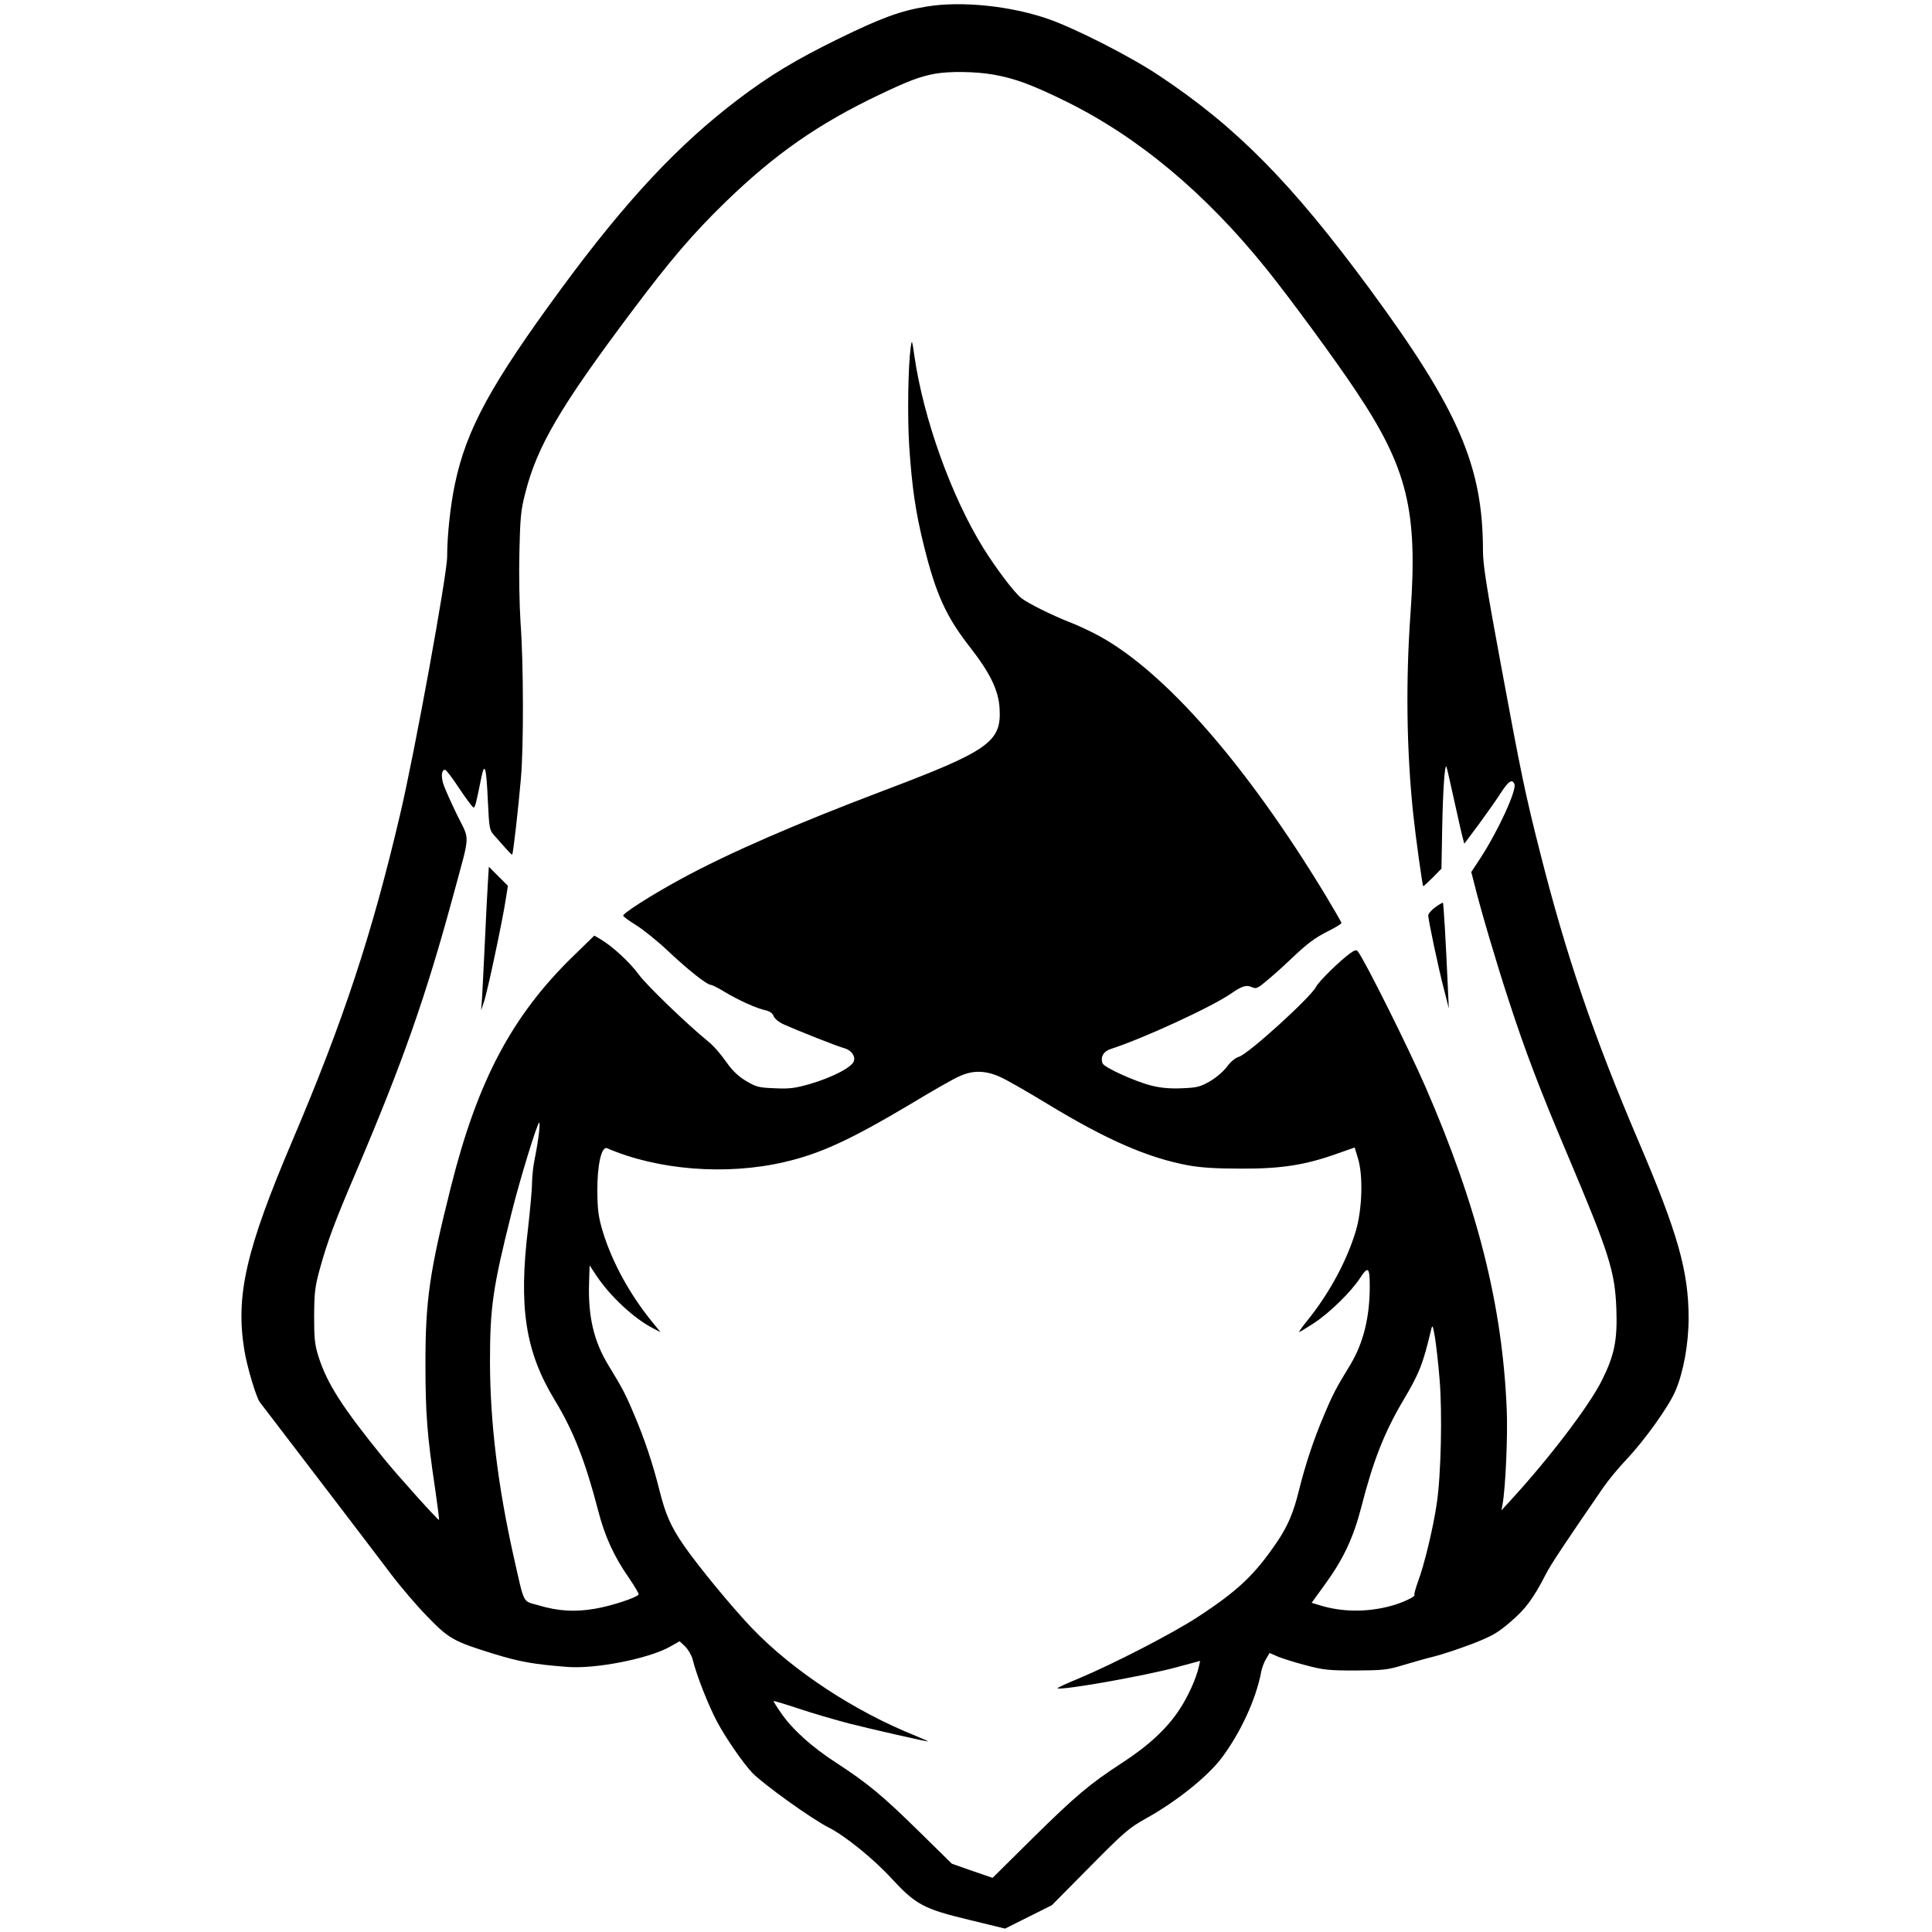 <?xml version="1.0" standalone="no"?>
<!DOCTYPE svg PUBLIC "-//W3C//DTD SVG 20010904//EN"
 "http://www.w3.org/TR/2001/REC-SVG-20010904/DTD/svg10.dtd">
<svg version="1.0" xmlns="http://www.w3.org/2000/svg"
 width="1024pt" height="1024pt" viewBox="0 0 1024 1024"
 preserveAspectRatio="xMidYMid meet">
<g transform="translate(0,1024) scale(0.1,-0.1)"
fill="#000000" stroke="none">
<path d="M4910 10205 c-137 -22 -242 -61 -465 -170 -232 -114 -364 -194 -532
-321 -318 -241 -594 -536 -936 -1001 -375 -510 -505 -748 -566 -1039 -24 -115
-41 -273 -41 -384 0 -94 -172 -1039 -249 -1365 -149 -636 -301 -1096 -571
-1730 -247 -581 -302 -821 -255 -1111 14 -87 63 -252 83 -277 164 -214 623
-815 692 -907 52 -69 139 -171 194 -227 115 -119 140 -133 354 -199 137 -42
210 -55 388 -69 149 -12 429 43 543 106 l53 30 29 -27 c16 -16 34 -46 40 -69
22 -88 84 -245 131 -333 46 -86 138 -219 186 -269 58 -60 316 -245 402 -288
89 -45 239 -166 337 -273 127 -137 169 -160 411 -218 l189 -46 124 62 124 62
200 202 c185 187 208 207 301 259 160 89 323 220 397 317 102 135 185 315 212
461 4 20 15 50 26 67 l18 31 43 -19 c24 -10 90 -31 148 -46 94 -25 121 -28
265 -28 145 1 168 3 250 28 50 15 124 36 165 46 41 10 131 40 200 66 110 43
136 58 205 117 80 68 121 123 187 251 26 52 96 157 305 461 26 38 82 106 124
150 98 104 226 283 260 365 42 99 69 249 69 383 0 249 -57 450 -265 937 -241
565 -384 985 -523 1535 -77 302 -102 424 -206 987 -77 415 -96 534 -96 610 0
449 -131 749 -602 1389 -414 562 -708 859 -1117 1130 -148 99 -443 249 -584
298 -200 70 -463 97 -647 66z m353 -360 c114 -20 202 -52 382 -140 385 -189
742 -486 1067 -890 121 -150 363 -479 474 -646 274 -410 329 -634 290 -1180
-26 -362 -21 -733 15 -1069 12 -115 48 -372 52 -377 2 -1 24 19 50 45 l47 48
4 220 c4 197 13 331 22 321 2 -2 19 -77 39 -168 20 -90 40 -181 46 -203 l10
-38 77 103 c42 58 95 132 117 167 40 62 60 75 72 46 12 -33 -86 -247 -181
-393 l-48 -73 17 -66 c33 -134 118 -421 182 -616 88 -270 166 -475 313 -821
218 -516 249 -611 257 -810 6 -167 -9 -245 -76 -380 -67 -135 -280 -415 -487
-640 l-46 -50 6 32 c16 92 28 365 22 503 -23 552 -154 1073 -431 1710 -89 204
-320 668 -358 717 -7 10 -16 8 -40 -9 -53 -38 -168 -150 -182 -179 -30 -57
-359 -356 -408 -370 -20 -6 -44 -26 -64 -53 -19 -25 -57 -58 -90 -77 -50 -29
-68 -34 -146 -37 -61 -3 -110 1 -160 13 -85 20 -255 97 -263 119 -13 33 5 64
43 76 171 55 536 223 638 294 58 40 81 47 110 34 22 -10 30 -7 72 28 26 21 84
72 128 114 97 92 131 118 213 159 34 17 62 35 62 39 0 4 -40 73 -88 153 -417
686 -845 1175 -1194 1367 -40 22 -109 55 -153 72 -100 39 -228 103 -262 130
-37 29 -133 156 -201 265 -170 274 -317 685 -365 1015 -13 90 -14 93 -20 50
-14 -102 -18 -366 -8 -525 15 -219 33 -346 77 -524 64 -260 119 -380 245 -541
106 -136 151 -227 157 -324 11 -178 -55 -225 -616 -437 -467 -177 -819 -330
-1073 -468 -158 -86 -310 -183 -306 -195 2 -5 33 -28 69 -50 37 -23 112 -83
167 -135 107 -101 208 -181 228 -181 7 0 41 -17 75 -38 73 -44 169 -87 216
-97 22 -5 36 -15 42 -30 6 -15 28 -33 57 -46 69 -31 286 -117 316 -124 37 -10
61 -40 53 -68 -8 -33 -115 -88 -235 -123 -78 -22 -107 -26 -185 -22 -85 3 -98
7 -151 38 -40 24 -72 54 -101 95 -40 56 -69 89 -104 118 -105 85 -323 295
-363 350 -48 66 -141 152 -206 190 l-31 18 -111 -108 c-325 -316 -508 -661
-649 -1224 -113 -449 -135 -600 -135 -934 0 -269 9 -382 51 -664 13 -91 23
-166 21 -167 -4 -4 -215 230 -293 326 -220 271 -300 396 -346 540 -20 64 -23
95 -23 215 1 122 4 153 29 245 41 149 79 252 196 525 245 576 367 922 514
1465 90 334 88 279 18 422 -33 68 -66 142 -73 165 -12 42 -8 73 10 73 6 0 40
-45 76 -100 37 -55 70 -100 75 -100 8 0 13 18 41 158 18 88 27 56 35 -127 7
-141 8 -150 33 -178 80 -91 93 -105 96 -102 5 5 33 250 46 404 15 169 14 612
-2 825 -6 96 -9 255 -6 376 4 180 8 223 31 310 62 247 185 457 560 957 208
278 330 420 502 587 262 254 493 415 817 569 151 72 211 95 292 110 78 14 214
12 308 -4z m40 -5314 c34 -15 145 -79 247 -141 316 -192 534 -287 750 -327 68
-12 147 -17 280 -17 212 -1 341 20 506 79 l94 33 17 -56 c29 -92 23 -272 -11
-387 -49 -162 -143 -334 -259 -477 -26 -32 -44 -58 -41 -58 3 0 38 21 78 47
85 56 199 168 246 241 41 63 50 55 50 -45 0 -166 -34 -302 -104 -418 -74 -121
-93 -157 -138 -265 -54 -126 -98 -258 -133 -398 -30 -122 -59 -189 -116 -274
-118 -174 -206 -258 -420 -398 -135 -88 -445 -248 -631 -326 -64 -26 -115 -50
-113 -52 14 -14 466 66 634 112 l122 33 -7 -31 c-13 -60 -57 -159 -104 -229
-65 -99 -164 -191 -305 -282 -170 -111 -243 -172 -477 -403 l-207 -205 -108
37 -108 38 -170 167 c-198 195 -276 259 -440 366 -132 85 -237 180 -296 267
-22 31 -39 59 -39 62 0 2 58 -15 130 -39 71 -24 192 -59 267 -79 125 -32 409
-96 422 -96 4 0 -28 14 -69 31 -323 130 -647 343 -865 570 -104 109 -285 328
-362 440 -68 99 -96 163 -128 291 -35 140 -79 272 -133 398 -45 108 -64 144
-138 265 -76 125 -107 256 -102 429 l3 99 36 -54 c73 -110 201 -229 302 -280
l38 -20 -47 58 c-117 144 -211 316 -260 478 -22 75 -27 110 -28 210 -1 140 22
242 52 229 269 -116 632 -145 940 -73 190 44 350 118 666 306 114 69 231 136
260 148 73 34 140 32 219 -4z m-2447 -301 c-4 -33 -13 -90 -21 -127 -8 -38
-15 -96 -15 -131 0 -34 -10 -142 -21 -240 -51 -421 -15 -656 142 -914 99 -163
162 -325 229 -583 35 -137 85 -246 164 -359 30 -44 53 -83 51 -87 -11 -17
-142 -60 -228 -75 -108 -19 -198 -14 -304 18 -85 24 -72 0 -129 251 -86 383
-126 718 -127 1037 0 293 15 395 114 790 45 181 137 480 147 480 3 0 2 -27 -2
-60z m4774 -1299 c15 -175 8 -511 -15 -661 -19 -130 -66 -324 -99 -412 -13
-36 -22 -69 -19 -71 8 -9 -69 -45 -133 -61 -125 -32 -254 -30 -370 6 l-42 13
69 95 c99 136 152 249 194 411 63 247 122 396 221 564 87 146 106 195 150 380
6 26 9 19 20 -45 6 -41 18 -140 24 -219z"/>
<path d="M2586 5565 c-3 -44 -10 -186 -16 -315 -6 -129 -13 -264 -15 -300 l-5
-65 15 45 c18 51 98 428 115 540 l12 75 -50 50 -51 51 -5 -81z"/>
<path d="M7608 5432 c-21 -15 -38 -35 -38 -44 0 -24 55 -285 85 -398 l24 -95
-5 110 c-11 251 -23 447 -26 450 -2 2 -20 -9 -40 -23z"/>
</g>
</svg>

